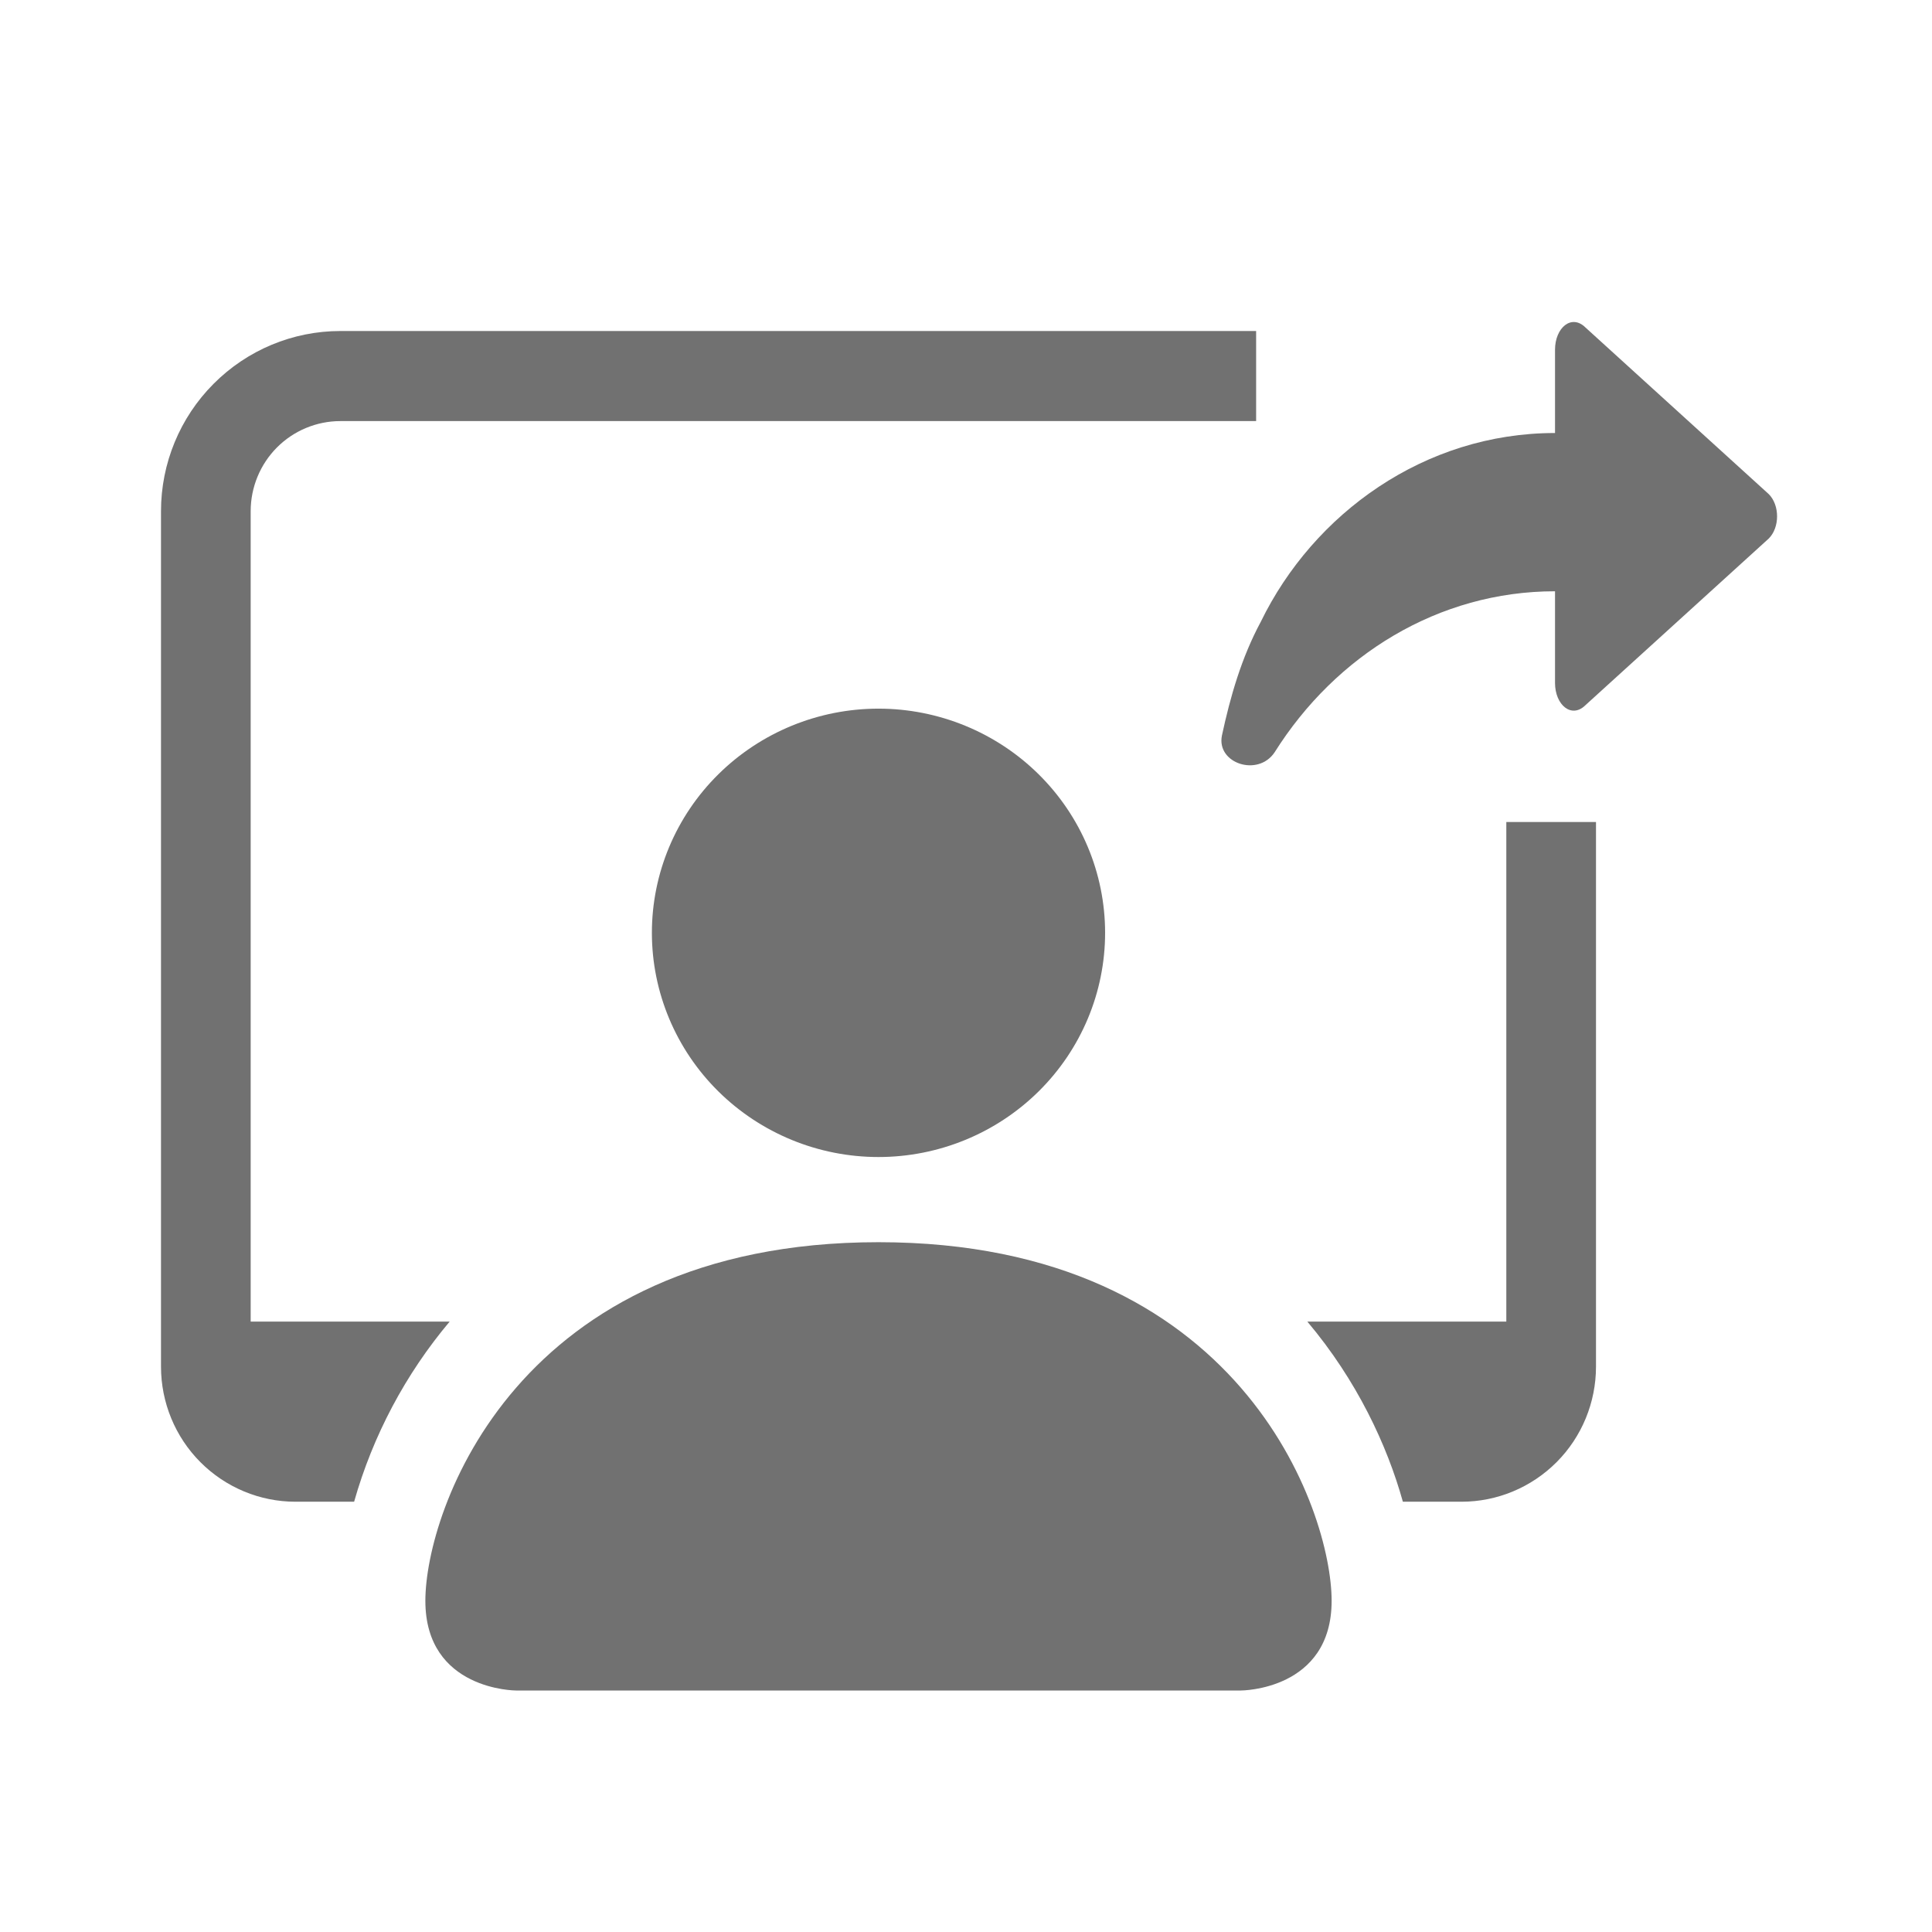 <svg width="24" height="24" viewBox="0 0 24 24" fill="none" xmlns="http://www.w3.org/2000/svg">
<g id="Frame 1000002331">
<g id="Group 1000003337">
<path id="Vector" d="M6.41 21C6.41 21 5.284 21 5.284 19.886C5.284 18.772 6.41 15.431 10.913 15.431C15.416 15.431 16.542 18.772 16.542 19.886C16.542 21 15.416 21 15.416 21H6.41ZM10.913 14.373C11.659 14.373 12.375 14.079 12.903 13.557C13.431 13.035 13.728 12.326 13.728 11.588C13.728 10.849 13.431 10.141 12.903 9.619C12.375 9.097 11.659 8.803 10.913 8.803C10.166 8.803 9.451 9.097 8.923 9.619C8.395 10.141 8.098 10.849 8.098 11.588C8.098 12.326 8.395 13.035 8.923 13.557C9.451 14.079 10.166 14.373 10.913 14.373Z" fill="#717171"/>
<g id="icons">
<path id="share" d="M21.972 6.138L19.696 4.069C19.524 3.897 19.317 4.069 19.317 4.345V5.379C17.696 5.379 16.317 6.379 15.662 7.724C15.421 8.172 15.283 8.655 15.179 9.138C15.11 9.483 15.627 9.655 15.834 9.345C16.593 8.138 17.869 7.345 19.317 7.345V8.483C19.317 8.759 19.524 8.931 19.696 8.759L21.972 6.69C22.11 6.552 22.11 6.276 21.972 6.138Z" fill="#717171"/>
</g>
<path id="Subtract" fill-rule="evenodd" clip-rule="evenodd" d="M15.604 4.112H4.228C3.637 4.112 3.071 4.348 2.653 4.768C2.235 5.187 2 5.756 2 6.35V16.977C2 17.422 2.176 17.849 2.489 18.163C2.803 18.478 3.228 18.655 3.671 18.655H4.399C4.632 17.833 5.037 17.07 5.586 16.417H3.114V6.35C3.114 6.053 3.232 5.768 3.44 5.559C3.649 5.349 3.933 5.231 4.228 5.231H15.604V4.112ZM18.712 10.211V16.417H16.24C16.857 17.149 17.231 17.953 17.427 18.655H18.155C18.598 18.655 19.023 18.478 19.337 18.163C19.65 17.849 19.826 17.422 19.826 16.977V10.211H18.712Z" fill="#717171"/>
</g>
</g>
</svg>
